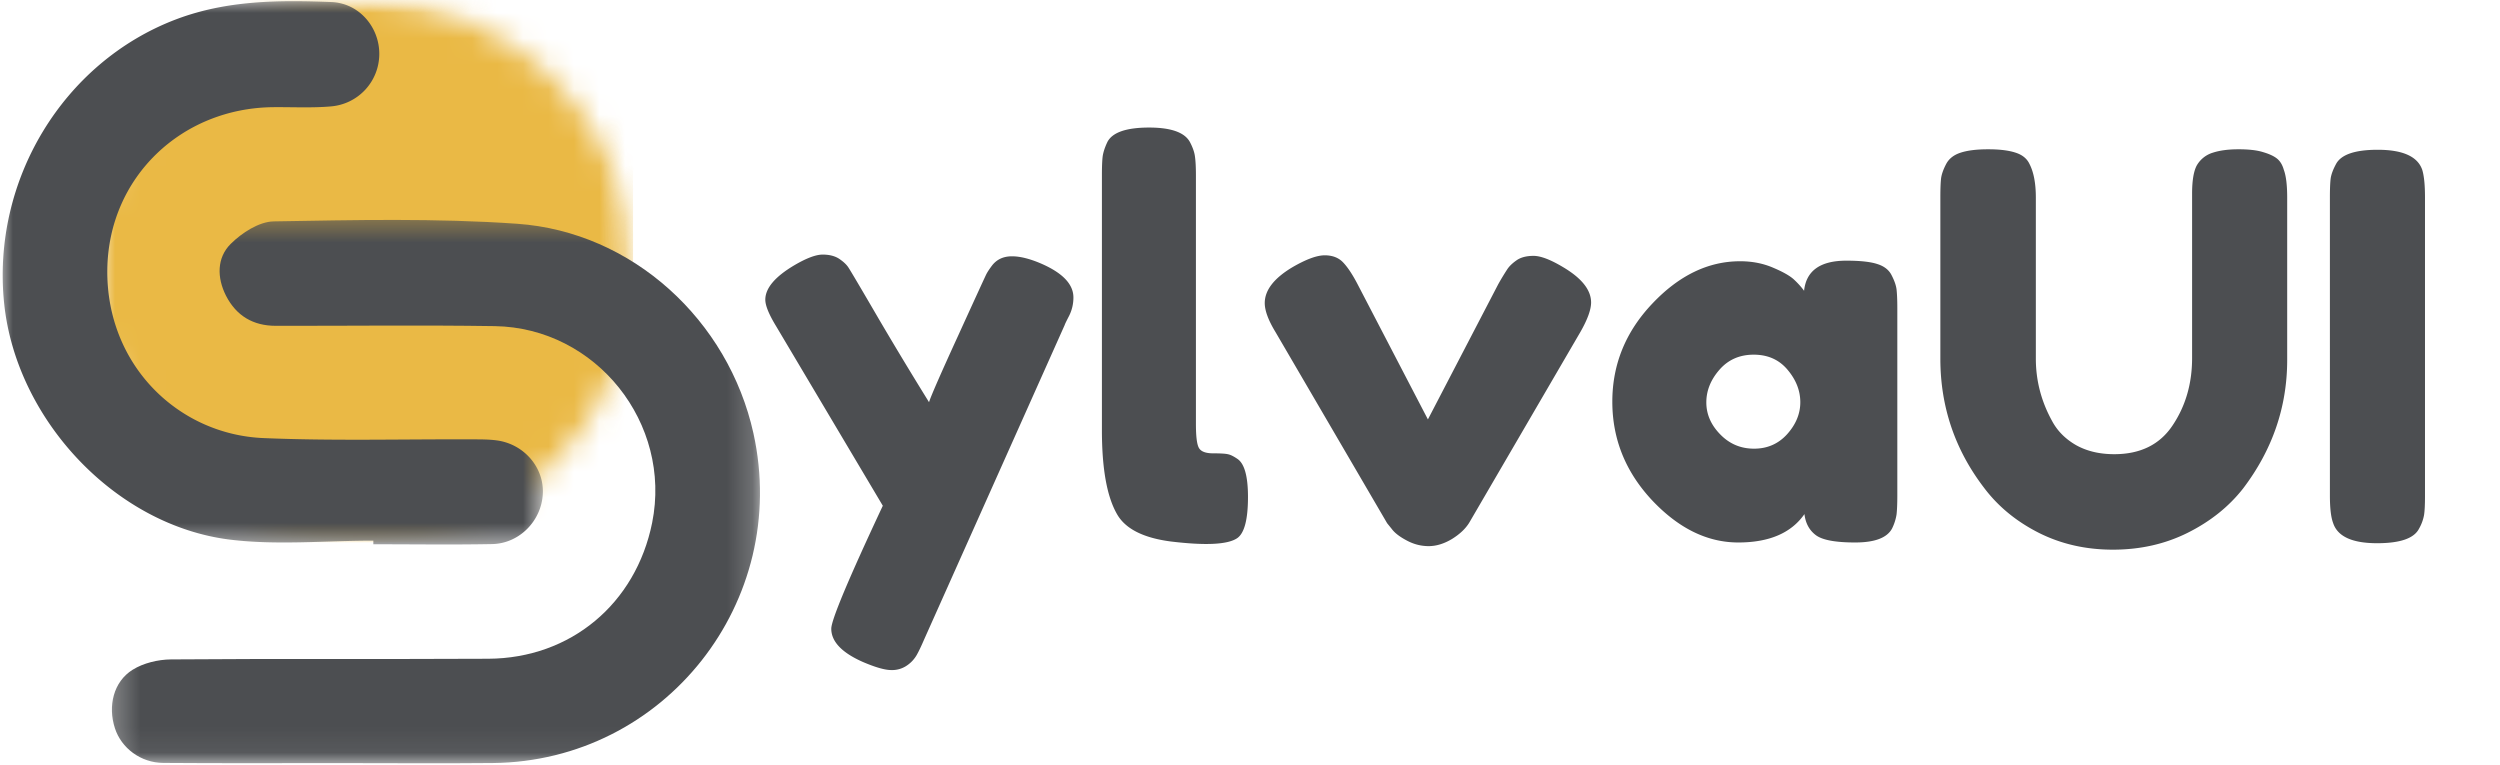 <svg xmlns="http://www.w3.org/2000/svg" width="98" height="30" fill="none"><mask id="a" width="22" height="22" x="3" y="0" maskUnits="userSpaceOnUse" style="mask-type:luminance"><path fill="#fff" d="M3.55 0h21.258v21.258H3.551V0Z"/></mask><g mask="url(#a)"><mask id="b" width="22" height="22" x="3" y="0" maskUnits="userSpaceOnUse" style="mask-type:luminance"><path fill="#fff" d="M14.187 0C8.317 0 3.559 4.759 3.559 10.63c0 5.87 4.759 10.628 10.628 10.628 5.87 0 10.63-4.758 10.63-10.629C24.816 4.76 20.056 0 14.186 0Z"/></mask><g mask="url(#b)"><path fill="#EAB945" d="M3.559 0h21.257v21.258H3.56V0Z"/></g></g><mask id="c" width="26" height="22" x="4" y="8" maskUnits="userSpaceOnUse" style="mask-type:luminance"><path fill="#fff" d="M4.262 8.398H29.81v21.538H4.262V8.398Z"/></mask><g mask="url(#c)"><path fill="#4C4E51" d="M13.304 29.914c-2.3 0-4.602.011-6.903-.007-.888-.006-1.645-.584-1.896-1.359-.283-.867-.059-1.824.693-2.293.425-.265.996-.401 1.502-.406 4.148-.033 8.293-.004 12.44-.026 3.232-.016 5.784-2.159 6.424-5.33.785-3.898-2.192-7.646-6.17-7.709-2.862-.044-5.726-.008-8.588-.012-.881-.001-1.542-.39-1.947-1.18-.36-.711-.36-1.489.183-2.03.437-.435 1.11-.873 1.686-.884 3.181-.054 6.373-.129 9.542.093 4.523.317 8.284 3.782 9.265 8.216 1.457 6.597-3.48 12.853-10.213 12.924-2.004.02-4.011.003-6.018.003Z"/></g><mask id="d" width="22" height="22" x="0" y="0" maskUnits="userSpaceOnUse" style="mask-type:luminance"><path fill="#fff" d="M0 0h21.29v21.442H0V0Z"/></mask><g mask="url(#d)"><path fill="#4C4E51" d="M14.634 21.193c-1.87 0-3.763.186-5.605-.038-4.504-.548-8.39-4.706-8.865-9.248C-.342 7.064 2.486 2.436 6.898.76 8.887.006 10.93 0 12.988.08c1.095.043 1.888.992 1.88 2.045a2.064 2.064 0 0 1-1.894 2.046c-.744.065-1.496.024-2.247.03-3.612.026-6.476 2.75-6.52 6.367-.045 3.717 2.755 6.463 6.123 6.605 2.725.115 5.458.038 8.187.05.321 0 .645-.001.961.041 1.078.147 1.864 1.08 1.8 2.114-.065 1.05-.921 1.928-1.987 1.95-1.552.03-3.105.007-4.656.007v-.142Z"/></g><path fill="#4C4E51" d="M40.832 10.341c.83.365 1.246.804 1.246 1.32 0 .256-.057.497-.17.722-.114.22-.17.339-.17.353l-5.511 12.329c-.114.265-.21.466-.288.604a1.245 1.245 0 0 1-.368.405 1.02 1.02 0 0 1-.634.192c-.25 0-.622-.107-1.112-.317-.826-.365-1.239-.8-1.239-1.304 0-.34.673-1.946 2.02-4.82l-4.186-7.044c-.28-.46-.42-.805-.42-1.032 0-.451.378-.9 1.135-1.349.475-.28.847-.42 1.113-.42.269 0 .488.058.655.17.166.114.288.228.361.346.078.118.465.772 1.157 1.96a159.666 159.666 0 0 0 1.997 3.31c.069-.226.446-1.091 1.135-2.595.687-1.507 1.056-2.31 1.105-2.41.048-.097.128-.217.236-.36.186-.236.444-.354.774-.354.328 0 .717.1 1.164.294ZM43.195 6.857c0-.324.01-.567.03-.73.024-.162.084-.348.184-.56.195-.377.74-.567 1.636-.567.858 0 1.393.19 1.599.567.112.212.179.404.199.575.024.168.037.411.037.73v9.741c0 .507.04.826.125.958.083.133.267.2.553.2.289 0 .482.012.582.036.097.02.217.08.36.177.281.182.421.682.421 1.496 0 .88-.14 1.418-.42 1.614-.368.254-1.238.298-2.609.132-1.081-.142-1.783-.5-2.107-1.075-.394-.688-.59-1.78-.59-3.28V6.857ZM61.273 10.472c.731.433 1.098.895 1.098 1.385 0 .28-.14.667-.42 1.157l-4.355 7.472c-.144.236-.369.45-.678.642-.31.186-.616.28-.914.28-.3 0-.588-.074-.862-.222-.277-.147-.47-.296-.583-.449l-.184-.228-4.377-7.495c-.28-.46-.42-.84-.42-1.134 0-.505.363-.975 1.09-1.408.535-.31.955-.464 1.26-.464.31 0 .553.096.73.287.177.188.363.47.56.848l2.756 5.298 2.756-5.298a10 10 0 0 1 .347-.575c.077-.122.2-.243.368-.361.166-.118.39-.177.67-.177s.666.147 1.158.442ZM70.72 11.398c.082-.785.635-1.18 1.657-1.18.546 0 .951.045 1.216.133.27.085.457.232.56.442.107.207.172.391.192.553.018.162.03.405.03.73v7.361c0 .325-.012.568-.03.73a1.93 1.93 0 0 1-.177.552c-.197.365-.678.546-1.444.546-.763 0-1.273-.092-1.533-.28-.262-.192-.413-.468-.457-.833-.516.742-1.381 1.113-2.594 1.113-1.214 0-2.341-.553-3.382-1.658-1.037-1.11-1.555-2.397-1.555-3.862 0-1.462.523-2.744 1.57-3.846 1.046-1.105 2.192-1.658 3.441-1.658.475 0 .91.086 1.304.258.393.167.665.324.818.471.157.148.284.291.383.428Zm-3.832 4.377c0 .462.18.88.545 1.253.363.374.805.56 1.326.56.52 0 .953-.188 1.297-.568.343-.383.516-.8.516-1.252 0-.457-.168-.881-.501-1.275-.33-.393-.772-.59-1.326-.59-.551 0-.999.197-1.342.59-.344.394-.515.821-.515 1.282ZM86.136 6.448a1.09 1.09 0 0 1 .611-.464c.27-.088.605-.132 1.003-.132.401 0 .722.036.958.11.24.07.421.153.545.25.127.1.217.248.272.443.089.236.133.6.133 1.09v6.36c0 1.848-.578 3.53-1.731 5.047-.56.713-1.283 1.29-2.167 1.732-.884.442-1.863.663-2.933.663-1.072 0-2.046-.224-2.925-.67-.875-.446-1.588-1.035-2.137-1.769-1.135-1.488-1.703-3.17-1.703-5.048V7.73c0-.338.01-.589.03-.751.024-.162.09-.346.199-.553.112-.21.302-.357.567-.442.27-.088.629-.132 1.076-.132.452 0 .81.044 1.076.132.265.085.446.232.545.442.166.32.25.76.25 1.32v6.314c0 .855.21 1.67.635 2.44.21.394.525.71.943.95.422.236.921.354 1.496.354 1.026 0 1.79-.378 2.291-1.135.505-.755.76-1.632.76-2.63V7.597c0-.545.068-.928.206-1.15ZM91.332 7.728c0-.324.01-.567.03-.73.023-.162.092-.348.206-.56.195-.377.74-.567 1.636-.567.982 0 1.564.262 1.746.781.074.236.11.6.11 1.09v11.703c0 .335-.012.58-.036.736a1.67 1.67 0 0 1-.2.546c-.196.38-.743.567-1.642.567-.979 0-1.553-.265-1.725-.796-.084-.224-.125-.584-.125-1.076V7.728Z"/></svg>